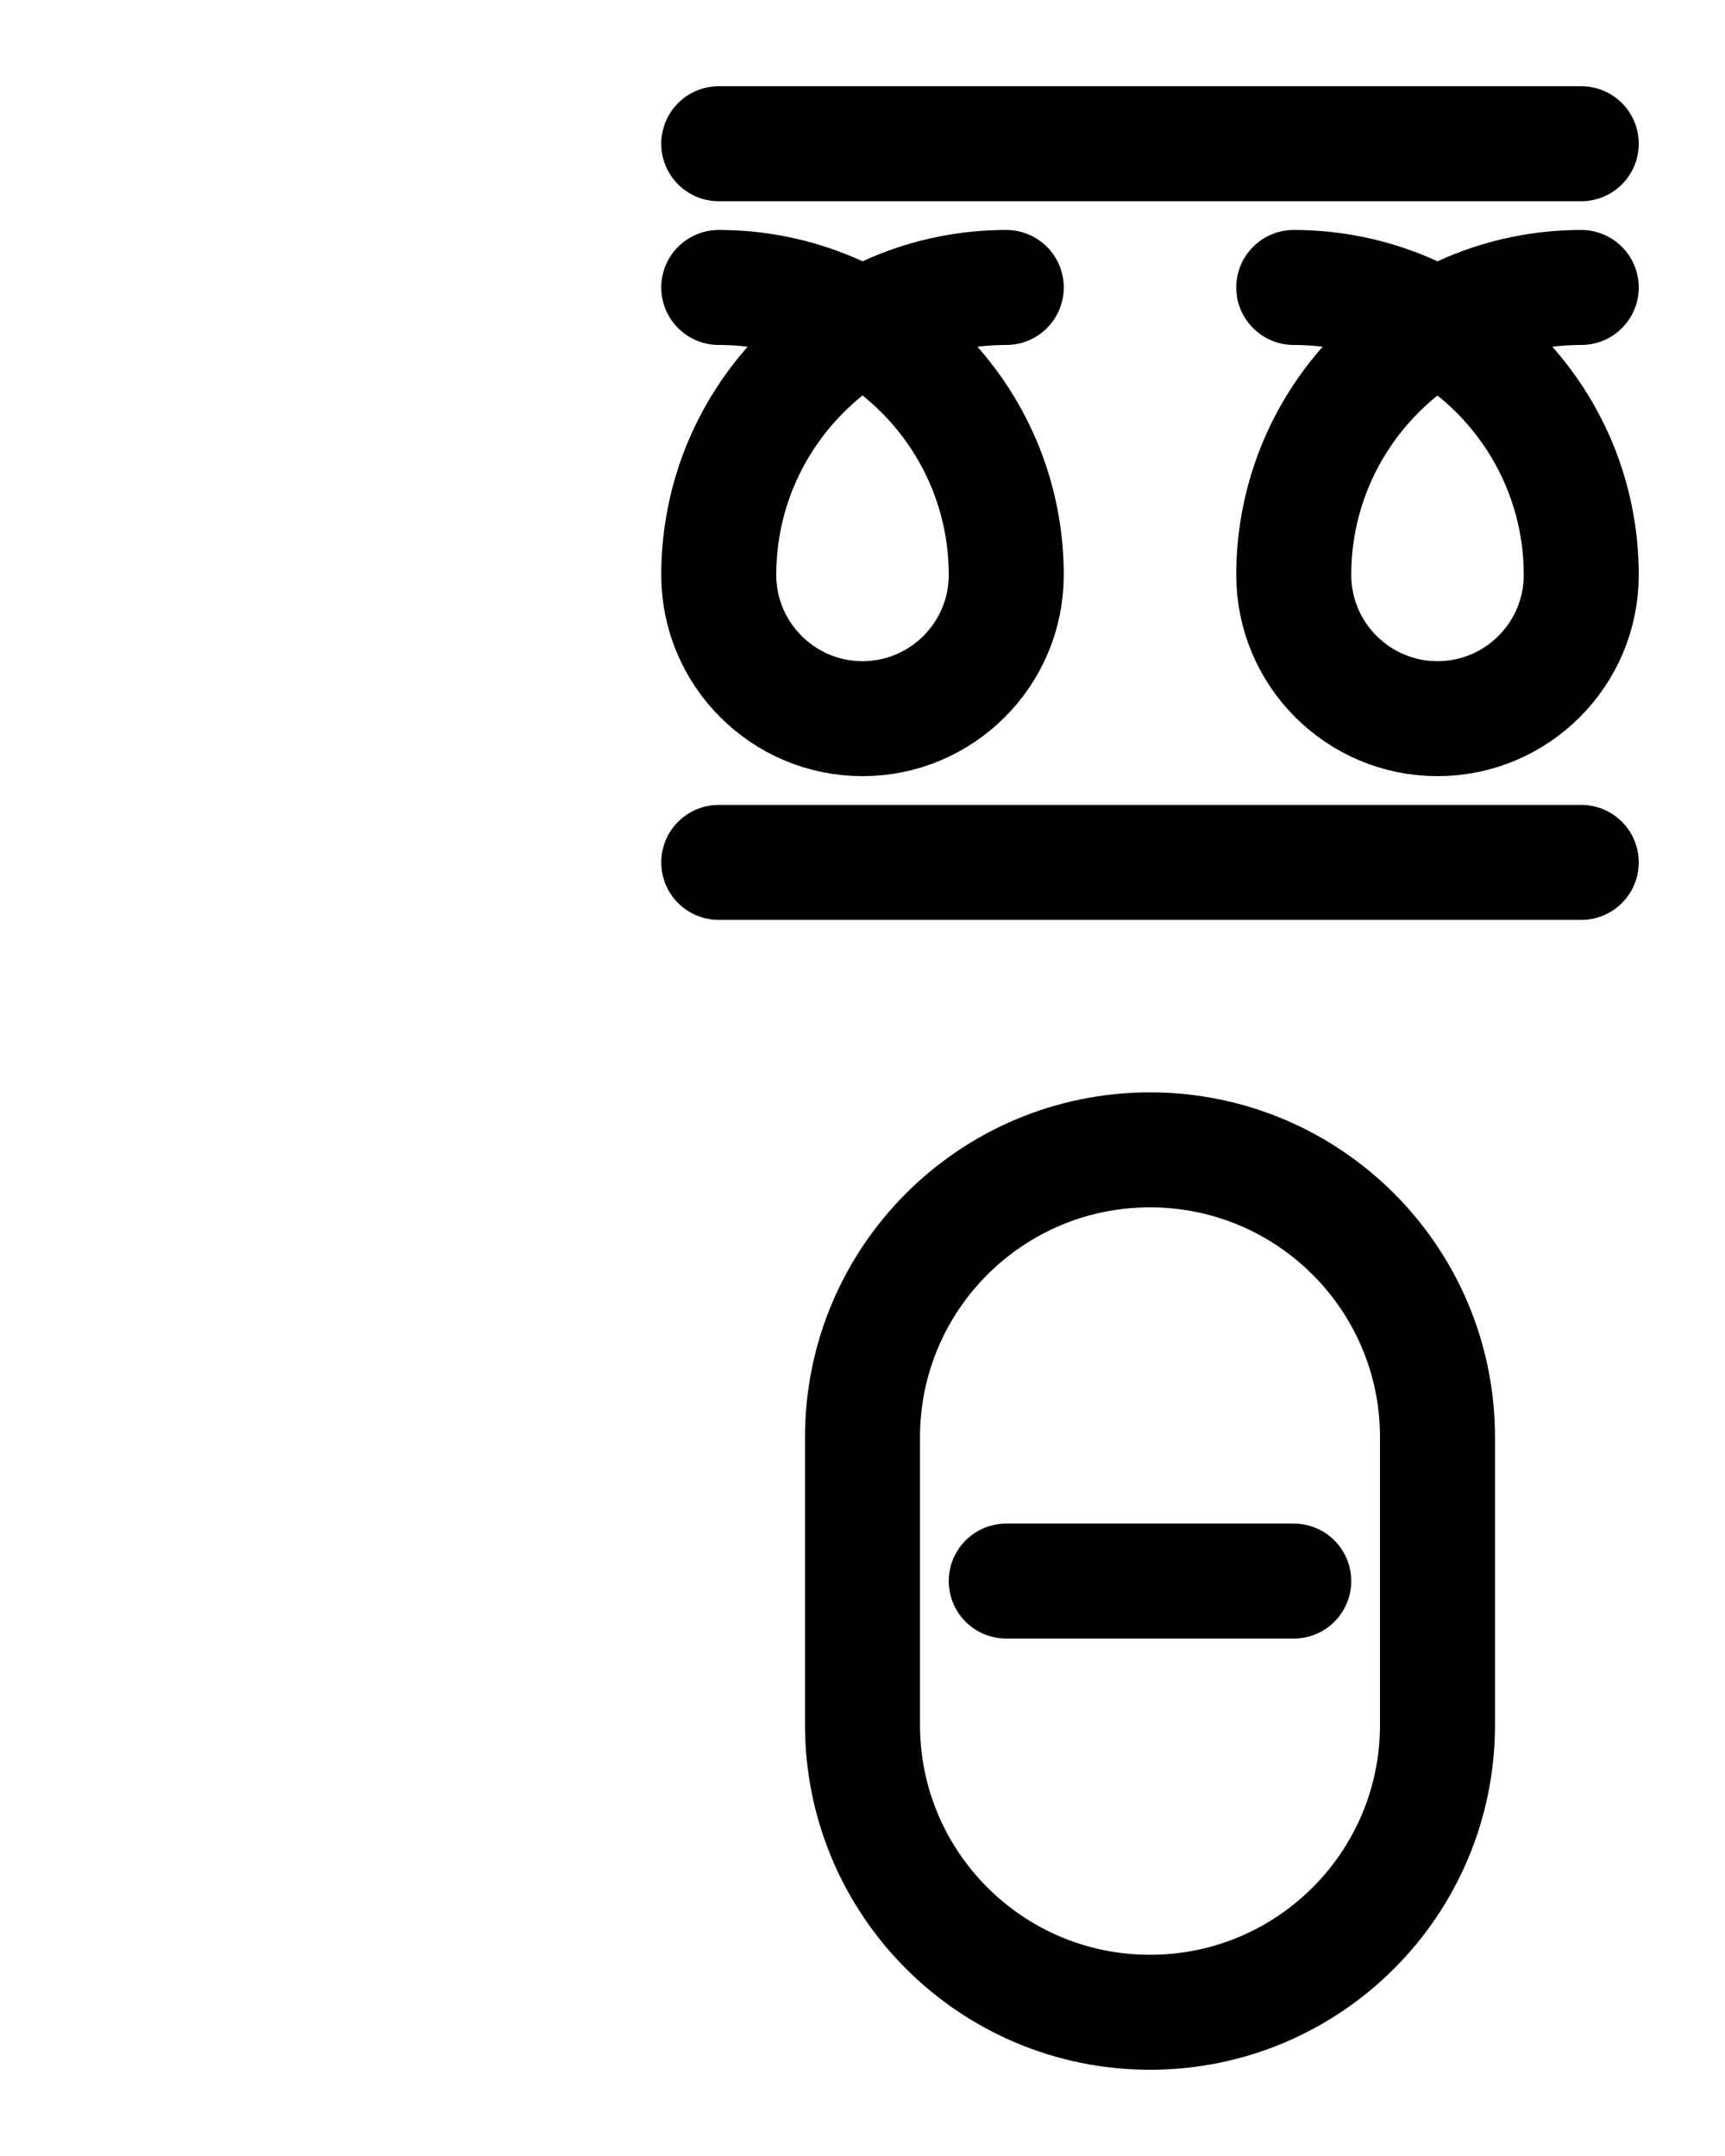 <?xml version="1.0" encoding="utf-8"?>
<!-- Generator: Adobe Illustrator 26.0.0, SVG Export Plug-In . SVG Version: 6.00 Build 0)  -->
<svg version="1.1" id="图层_1" xmlns="http://www.w3.org/2000/svg" xmlns:xlink="http://www.w3.org/1999/xlink" x="0px" y="0px"
	 viewBox="0 0 720 900" style="enable-background:new 0 0 720 900;" xml:space="preserve">
<style type="text/css">
	.st0{fill:none;stroke:#000000;stroke-width:48;stroke-linecap:round;stroke-linejoin:round;stroke-miterlimit:10;}
</style>
<line class="st0" x1="300" y1="360" x2="660" y2="360"/>
<line class="st0" x1="420" y1="660" x2="540" y2="660"/>
<line class="st0" x1="300" y1="60" x2="660" y2="60"/>
<path class="st0" d="M480,840L480,840c-66.3,0-120-53.7-120-120V600c0-66.3,53.7-120,120-120h0c66.3,0,120,53.7,120,120v120
	C600,786.3,546.3,840,480,840z"/>
<path class="st0" d="M540,120c66.2,0,120,53.8,120,120v0c0,33.1-26.9,60-60,60h0c-33.1,0-60-26.9-60-60v0c0-66.2,53.8-120,120-120"
	/>
<path class="st0" d="M300,120c66.3,0,120,53.8,120,120v0c0,33.1-26.9,60-60,60h0c-33.1,0-60-26.9-60-60v0c0-66.2,53.8-120,120-120"
	/>
</svg>
